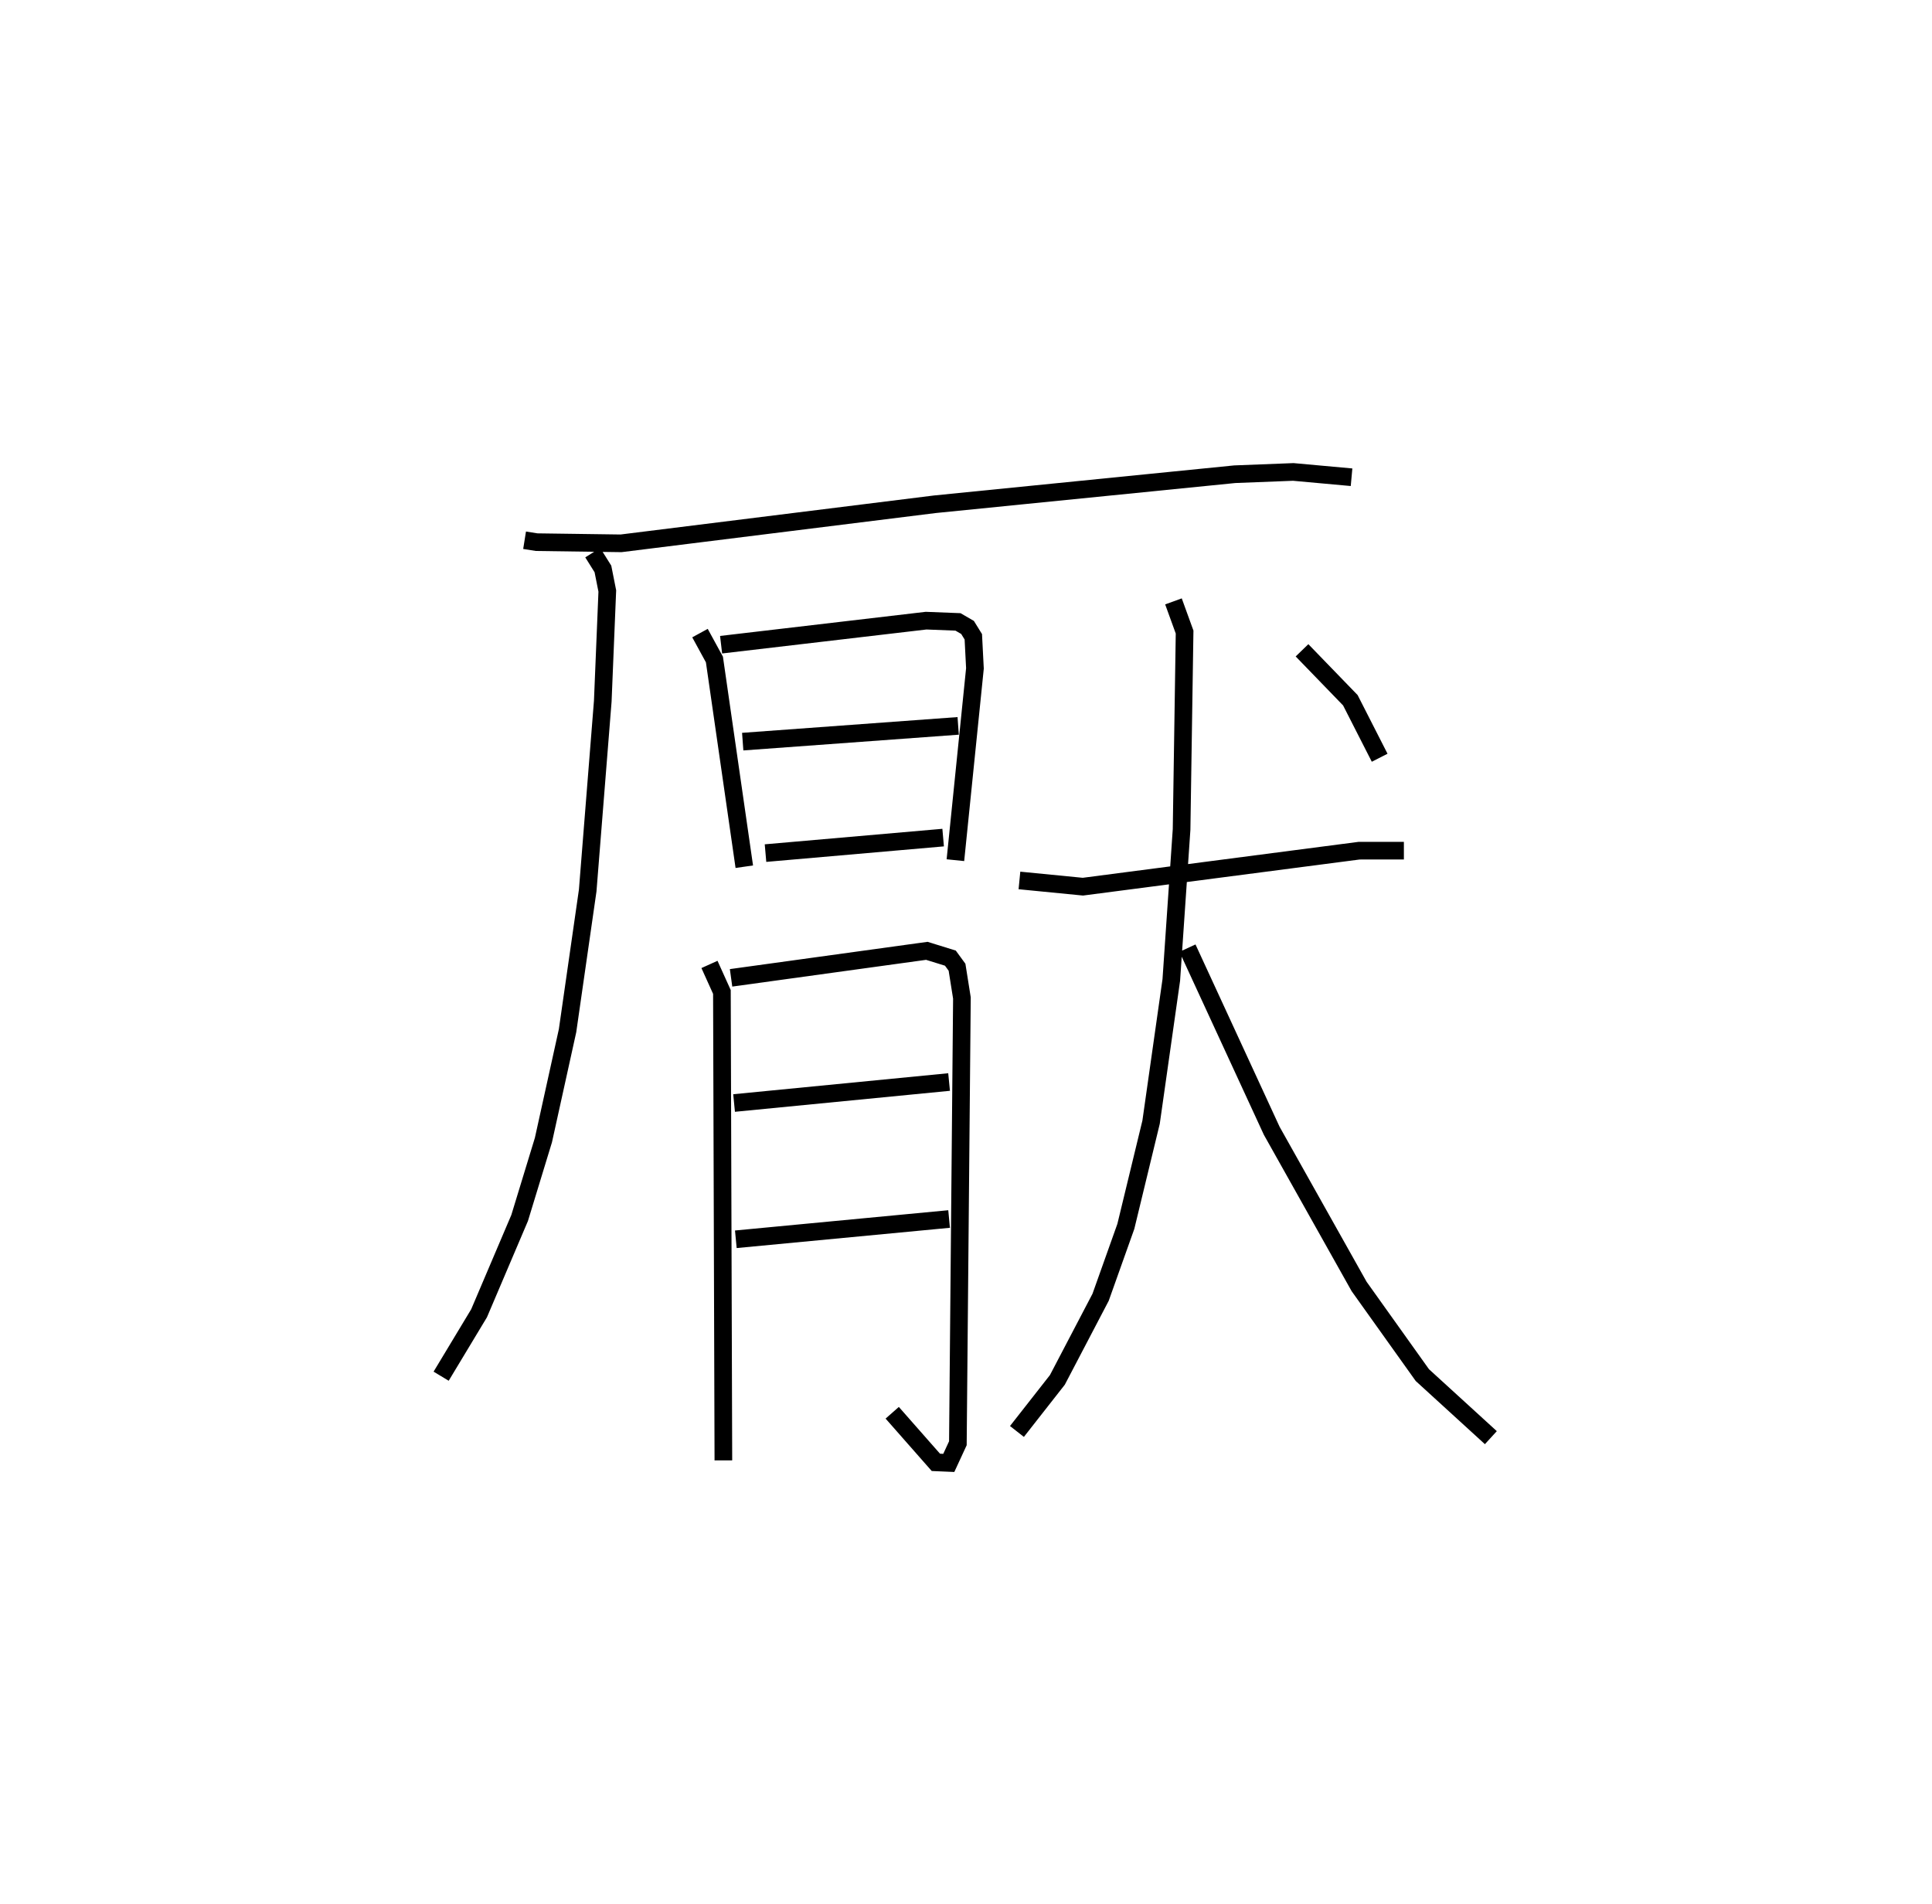 <?xml version="1.0" encoding="utf-8" ?>
<svg baseProfile="full" height="107.918" version="1.1" width="109.493" xmlns="http://www.w3.org/2000/svg" xmlns:ev="http://www.w3.org/2001/xml-events" xmlns:xlink="http://www.w3.org/1999/xlink"><defs /><rect fill="white" height="107.918" width="109.493" x="0" y="0" /><path d="M25,25 m0.0,0.0 m4.73,5.62 l0.683,0.109 4.784,0.066 l17.782,-2.214 17,-1.703 l3.317,-0.129 3.301,0.3 m-43.004,4.276 l0.577,0.922 0.248,1.249 l-0.257,6.248 -0.854,10.728 l-1.142,7.946 -1.367,6.198 l-1.348,4.416 -2.299,5.401 l-2.15,3.568 m14.67,-42.118 l0.818,1.498 1.693,11.743 m-1.315,-12.583 l11.618,-1.363 1.808,0.071 l0.541,0.314 0.327,0.529 l0.092,1.792 -1.107,10.87 m-12.054,-6.719 l12.211,-0.893 m-10.919,7.211 l10.067,-0.879 m-13.243,7.189 l0.705,1.561 0.083,26.55 m0.436,-27.351 l11.094,-1.531 1.335,0.414 l0.377,0.516 0.277,1.743 l-0.229,25.237 -0.515,1.114 l-0.732,-0.031 -2.474,-2.811 m-8.962,-17.556 l12.185,-1.19 m-12.086,8.913 l12.087,-1.149 m3.986,-19.189 l3.596,0.353 15.654,-2.04 l2.538,-0.001 m-13.059,-14.129 l0.631,1.739 -0.171,11.19 l-0.583,8.531 -1.145,8.058 l-1.431,5.908 -1.43,4.017 l-2.45,4.682 -2.291,2.923 m9.665,-27.394 l4.774,10.351 4.953,8.825 l3.583,5.023 3.883,3.546 m-10.702,-44.626 l2.739,2.83 1.661,3.259 " fill="none" stroke="black" stroke-width="1" /></svg>
